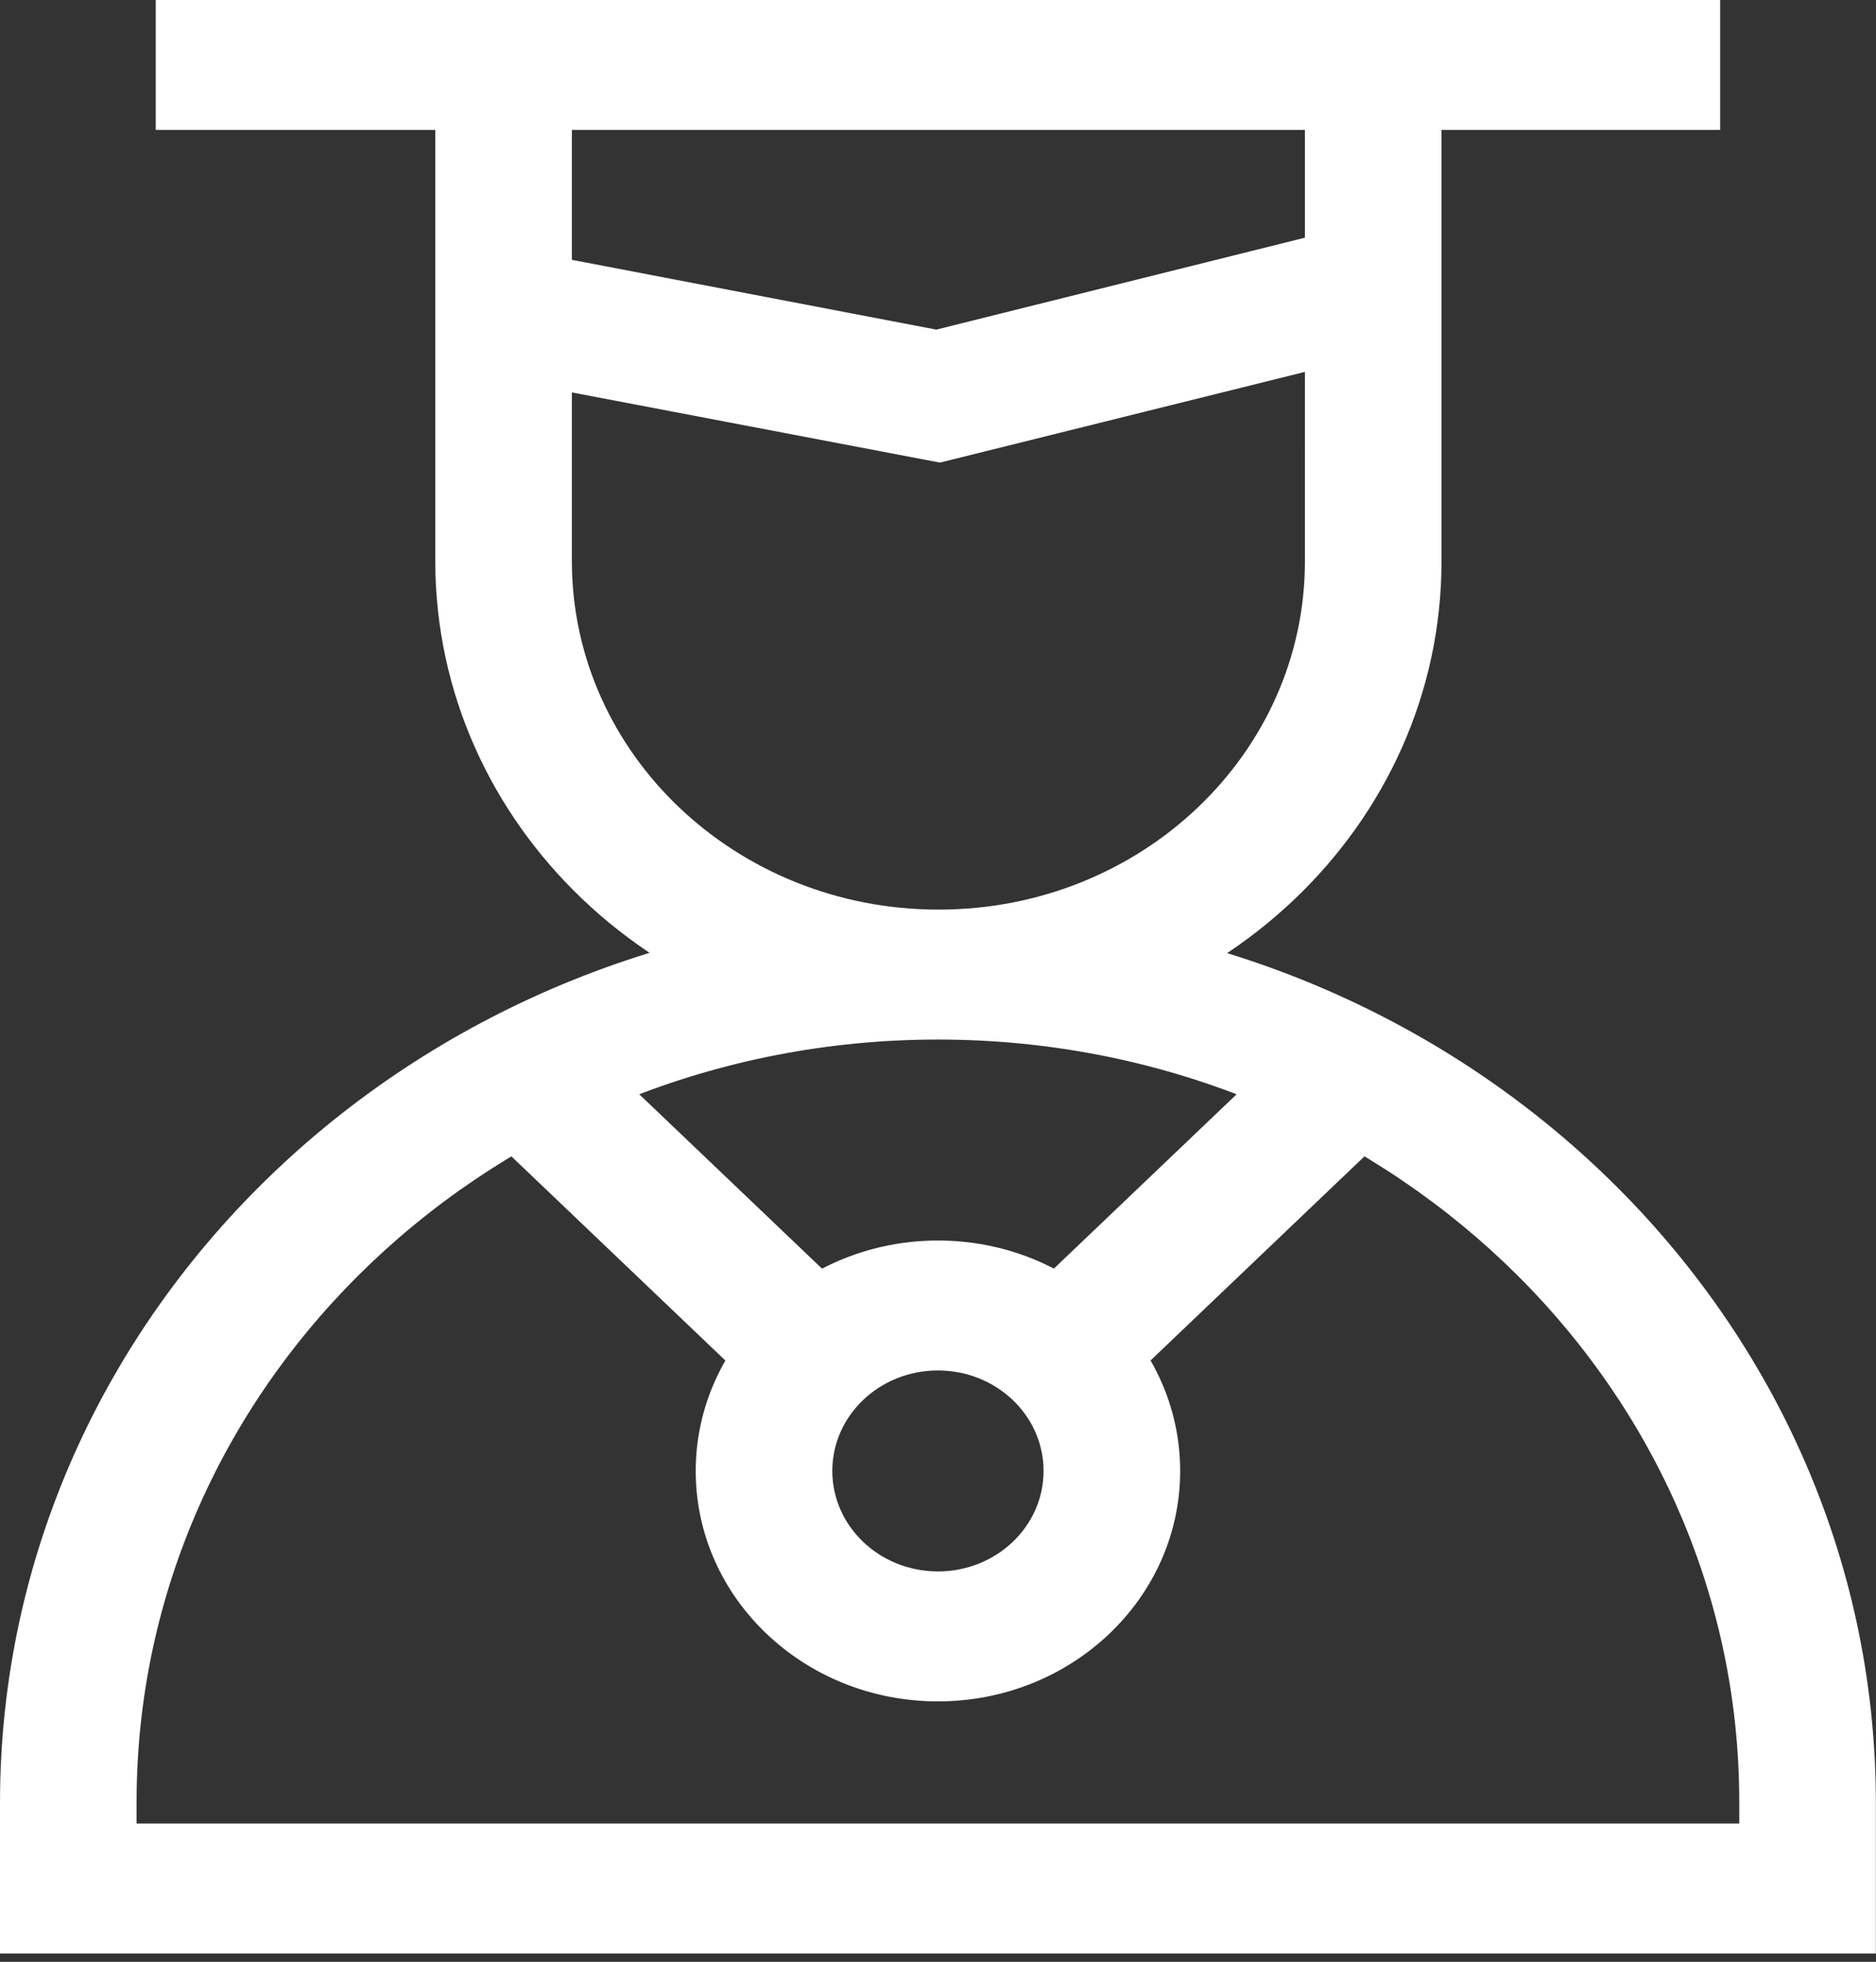 <?xml version="1.0" encoding="UTF-8" standalone="no"?><svg width='133' height='139' viewBox='0 0 133 139' fill='none' xmlns='http://www.w3.org/2000/svg'>
<rect x="0" y="0" width="133" height="139" fill="#333333" stroke="none"/>
<path d='M66.495 64.447C103.202 64.489 132.946 92.768 132.99 127.662V138.407H0V127.666C0.044 92.768 29.788 64.489 66.491 64.447H66.495V64.447ZM123.306 129.2V127.666C123.306 97.836 97.871 73.654 66.495 73.654C35.119 73.654 9.684 97.836 9.684 127.666V129.2H123.306ZM30.859 0H102.196V39.773C102.196 58.484 86.241 73.653 66.56 73.653H66.495C46.823 73.633 30.881 58.476 30.859 39.775V39.773L30.859 0ZM92.512 9.207H40.543V39.773C40.561 53.393 52.169 64.429 66.493 64.447H66.56C80.893 64.447 92.513 53.4 92.513 39.773L92.512 9.207ZM66.637 32.776L34.745 26.699L36.682 17.671L66.379 23.354L96.076 15.952L98.516 24.858L66.637 32.776ZM121.951 9.207H11.04V0H121.951V9.207ZM78.638 99.186L71.783 92.68L93.861 71.628L100.717 78.134L78.638 99.186ZM54.352 99.186L32.273 78.134L39.129 71.628L61.208 92.68L54.352 99.186ZM66.495 87.893C75.979 87.893 83.668 95.203 83.668 104.22C83.668 113.236 75.979 120.546 66.495 120.546C57.011 120.546 49.323 113.236 49.323 104.22C49.334 95.207 57.016 87.903 66.494 87.893H66.495ZM66.495 111.339C70.631 111.339 73.984 108.152 73.984 104.22C73.984 100.287 70.632 97.1 66.495 97.1C62.359 97.1 59.007 100.287 59.007 104.22C59.01 108.15 62.361 111.336 66.495 111.339Z' fill='white'/>
</svg>

